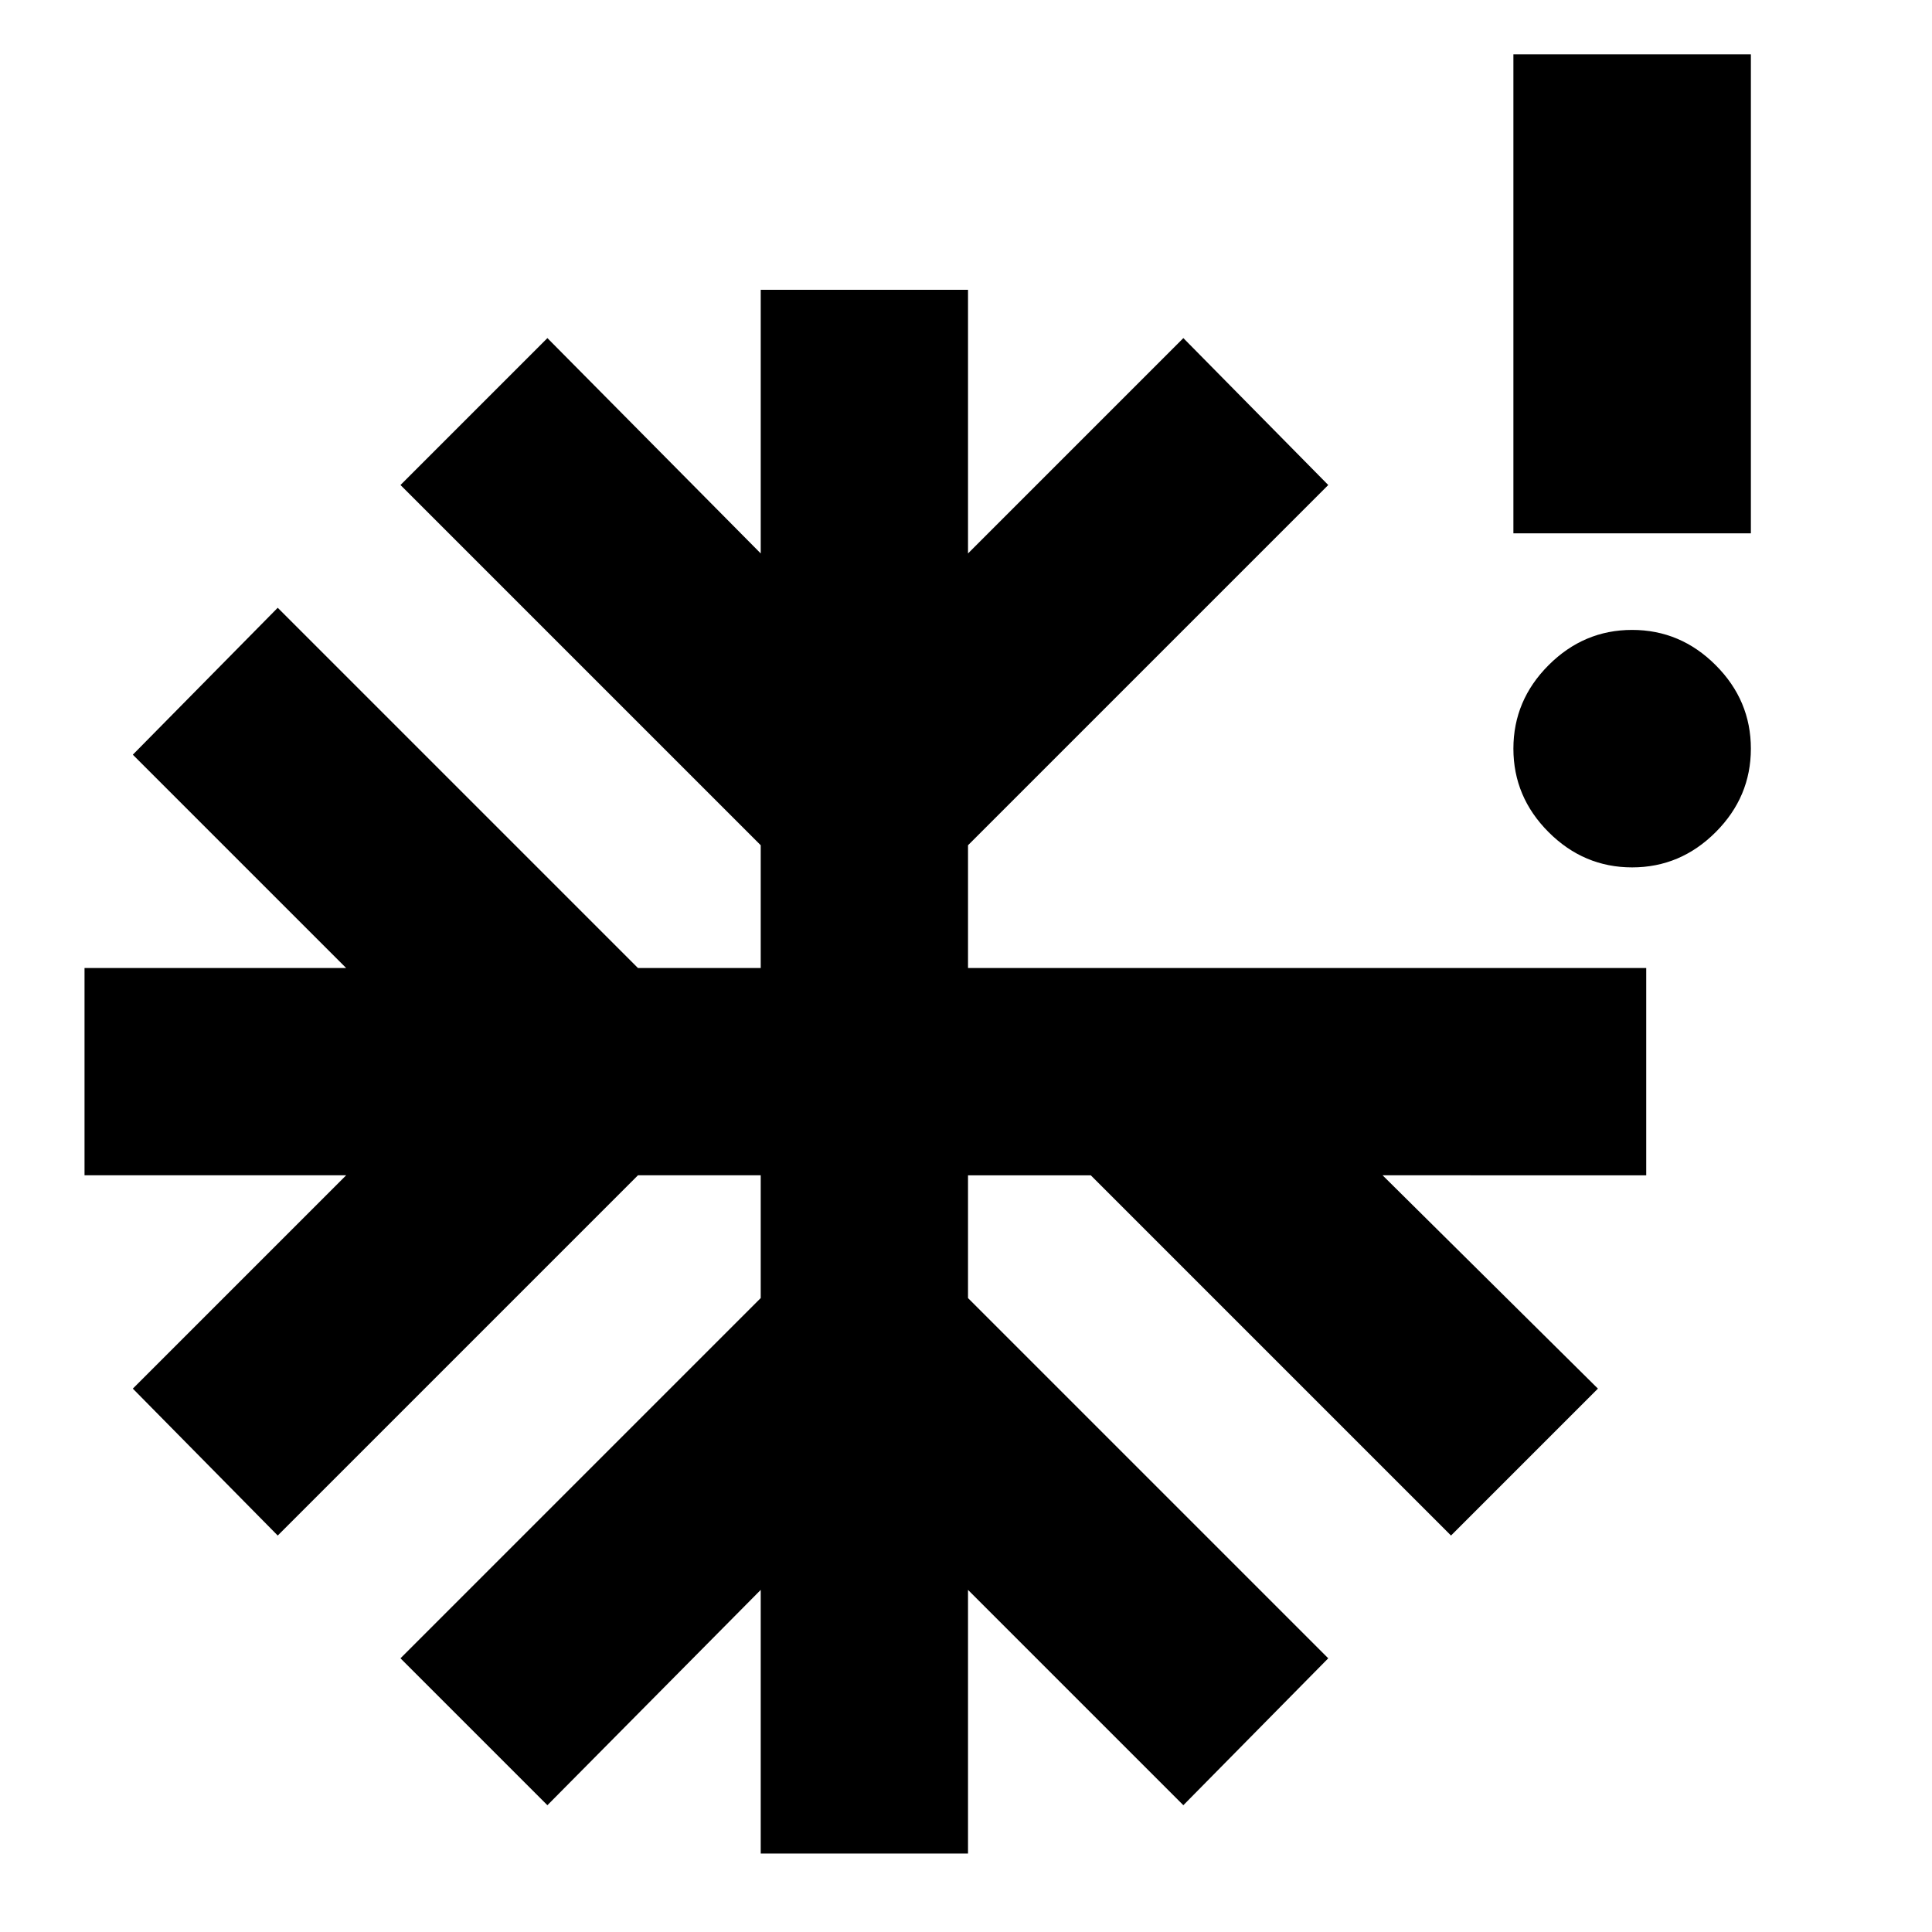 <svg xmlns="http://www.w3.org/2000/svg" height="20" viewBox="0 -960 960 960" width="20"><path d="M811-529q-24 0-41.5-17.5T752-588q0-24 17.5-41.5T811-647q24 0 41.5 17.5T870-588q0 24-17.5 41.5T811-529ZM378-39v-131L272-63l-73-73 179-179v-61h-61L138-197l-72-73 106-106H42v-103h130L66-585l72-73 179 179h61v-61L199-719l73-73 106 107v-131h103v131l107-107 72 73-179 179v61h337v103H687l107 106-73 73-179-179h-61v61l179 179-72 73-107-107v131H378Zm374-656v-238h118v238H752Z"/></svg>